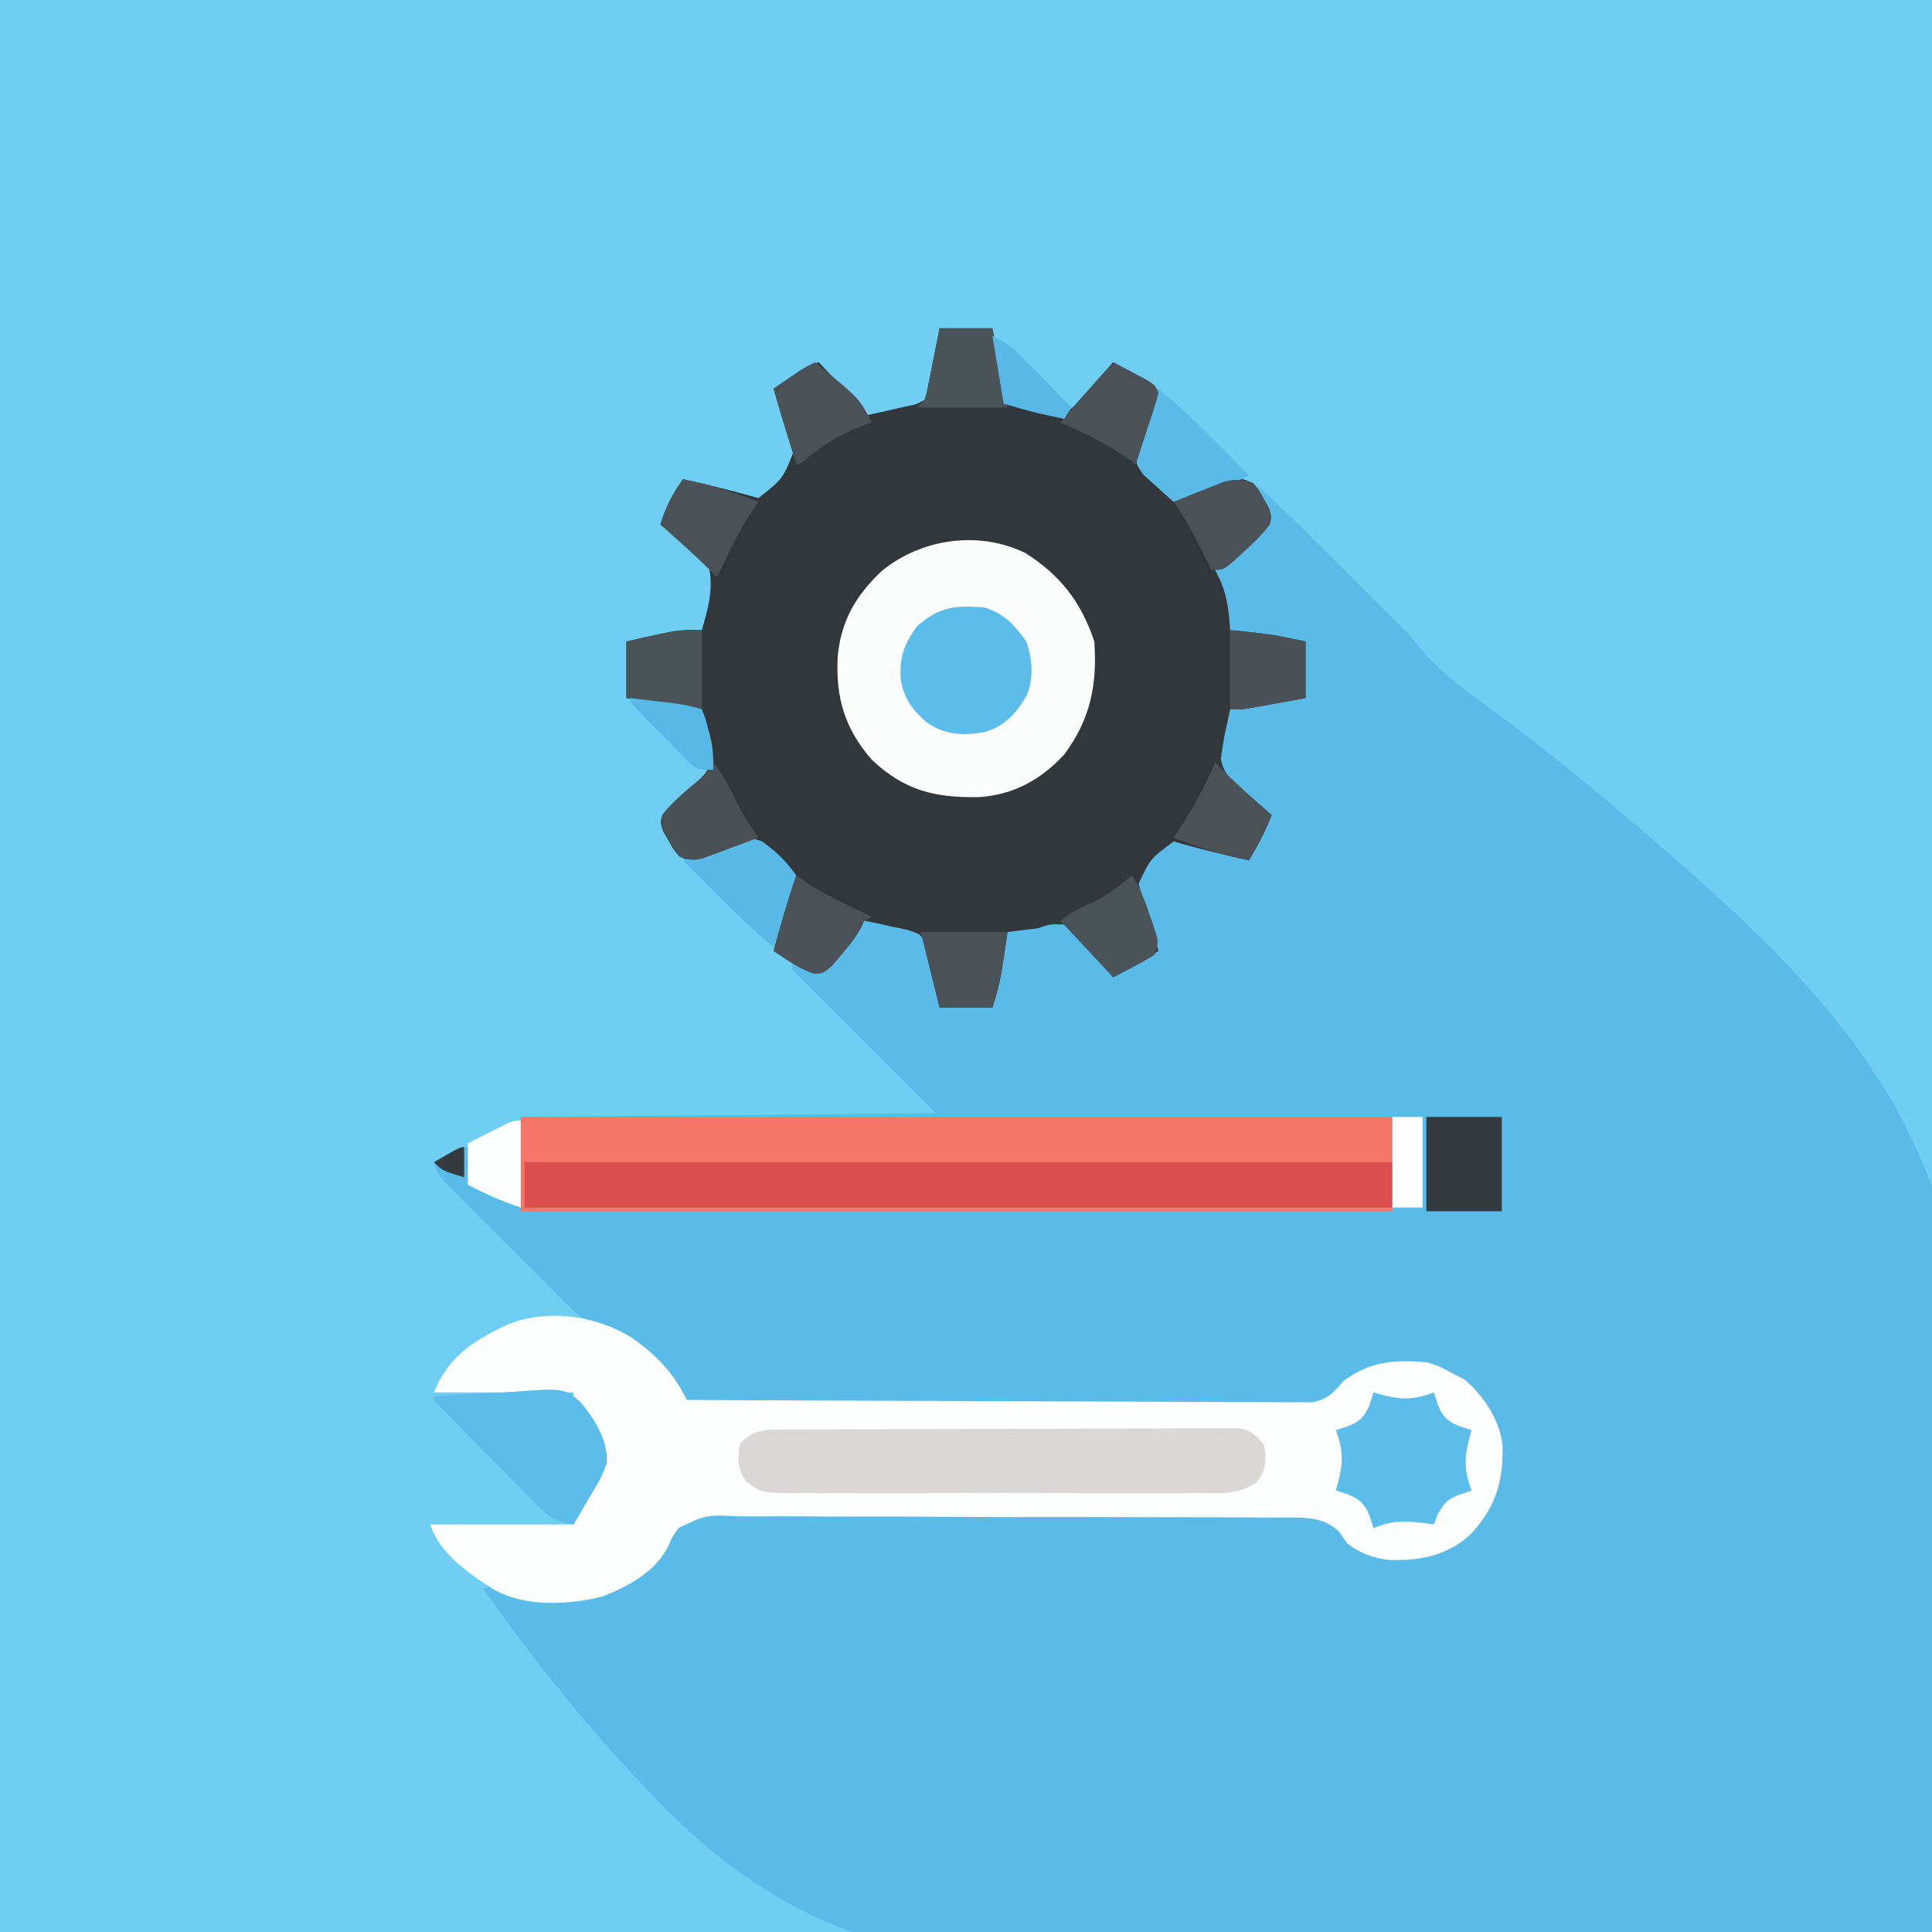 <?xml version="1.0" encoding="UTF-8"?>
<svg version="1.1" xmlns="http://www.w3.org/2000/svg" width="512" height="512">
<rect width="100%" height="100%" fill="#333333" stroke="none"/>
<path d="M0 0 C168.96 0 337.92 0 512 0 C512 168.96 512 337.92 512 512 C343.04 512 174.08 512 0 512 C0 343.04 0 174.08 0 0 Z " fill="#70CEF3" transform="translate(0,0)"/>
<path d="M0 0 C4.62 0 9.24 0 14 0 C15.98 9.9 15.98 9.9 18 20 C19.898 20.516 21.795 21.031 23.75 21.562 C24.817 21.853 25.885 22.143 26.984 22.441 C29.995 22.999 31.194 23.008 34 22 C35.61 20.711 35.61 20.711 37.016 19.059 C37.544 18.475 38.073 17.892 38.617 17.291 C39.156 16.679 39.695 16.068 40.25 15.438 C40.804 14.822 41.359 14.206 41.93 13.572 C43.294 12.055 44.648 10.528 46 9 C47.816 9.951 49.628 10.911 51.438 11.875 C52.952 12.676 52.952 12.676 54.496 13.492 C57 15 57 15 58 17 C57.014 20.157 55.908 23.234 54.738 26.326 C53.329 30.262 52.425 33.04 54 37 C55.817 39.298 55.817 39.298 58.062 41.312 C58.796 42.01 59.529 42.707 60.285 43.426 C60.851 43.945 61.417 44.465 62 45 C63.097 44.627 64.194 44.255 65.324 43.871 C66.778 43.393 68.233 42.915 69.688 42.438 C70.409 42.191 71.13 41.944 71.873 41.689 C72.579 41.461 73.285 41.232 74.012 40.996 C74.656 40.781 75.3 40.567 75.964 40.345 C79.387 39.765 82.092 40.374 84.95 42.346 C85.561 42.911 86.171 43.476 86.801 44.059 C87.489 44.692 88.178 45.326 88.887 45.978 C92.36 49.302 95.797 52.655 99.191 56.059 C99.94 56.807 100.689 57.555 101.461 58.325 C103.033 59.896 104.603 61.469 106.173 63.042 C108.556 65.431 110.945 67.814 113.334 70.197 C114.87 71.734 116.406 73.271 117.941 74.809 C118.998 75.862 118.998 75.862 120.076 76.937 C121.087 77.953 121.087 77.953 122.119 78.99 C122.701 79.573 123.284 80.156 123.883 80.756 C126 83 126 83 127.352 84.694 C132.132 90.559 137.811 94.847 143.893 99.265 C162.877 113.12 180.857 128.168 198.438 143.75 C199.206 144.429 199.974 145.107 200.765 145.807 C239.907 180.522 267.607 214.205 271.23 267.981 C272.436 289.067 272.145 310.039 271.125 331.125 C271.07 332.289 271.015 333.453 270.959 334.652 C269.506 364.898 266.863 394.969 263 425 C227.235 427.111 191.482 428.7 155.668 429.647 C151.383 429.761 147.1 429.878 142.816 429.999 C141.963 430.023 141.111 430.047 140.233 430.071 C128.322 430.413 116.44 430.972 104.548 431.71 C84.03 432.983 63.541 433.821 42.98 433.887 C41.781 433.892 41.781 433.892 40.557 433.897 C-5.371 434.032 -37.951 426.367 -71.36 393.616 C-89.678 375.333 -106.05 355.092 -121 334 C-117.325 332.775 -116.355 333.717 -112.994 335.262 C-109.488 336.56 -106.016 336.532 -102.312 336.5 C-101.523 336.494 -100.734 336.487 -99.92 336.48 C-89.44 336.156 -81.763 332.338 -74.035 325.355 C-71.957 323.224 -71.957 323.224 -71.268 321.056 C-70.156 318.411 -69.171 316.902 -67 315 C-61.728 313.733 -56.448 313.906 -51.062 313.965 C-49.41 313.954 -47.759 313.94 -46.108 313.922 C-41.626 313.886 -37.145 313.9 -32.663 313.925 C-27.968 313.946 -23.273 313.927 -18.578 313.914 C-10.69 313.9 -2.801 313.919 5.087 313.957 C14.195 314.001 23.301 313.987 32.409 313.942 C40.236 313.906 48.063 313.901 55.89 313.922 C60.561 313.934 65.232 313.936 69.903 313.91 C74.3 313.886 78.695 313.903 83.092 313.949 C84.7 313.959 86.309 313.956 87.918 313.939 C101.561 313.802 101.561 313.802 107.216 318.94 C107.845 319.65 108.474 320.36 109.122 321.091 C112.716 324.743 116.723 325.309 121.688 325.375 C128.738 325.219 134.579 323.86 140.07 319.27 C145.667 313.404 148.01 307.09 148.5 299.062 C148.368 294.075 146.613 290.427 144.191 286.129 C143 284 143 284 142 281 C140.201 279.933 140.201 279.933 138 279 C136.762 278.227 136.762 278.227 135.5 277.438 C129.349 273.901 121.429 274.079 114.613 275.496 C110.023 277.044 107.147 279.39 104 283 C101.177 285.823 99.343 285.27 95.384 285.301 C94.696 285.309 94.009 285.317 93.3 285.325 C90.985 285.35 88.67 285.36 86.354 285.37 C84.699 285.384 83.043 285.399 81.388 285.415 C75.941 285.462 70.494 285.488 65.047 285.512 C63.173 285.521 61.299 285.531 59.425 285.54 C51.631 285.579 43.836 285.612 36.042 285.631 C24.866 285.657 13.69 285.715 2.514 285.816 C-5.341 285.885 -13.195 285.92 -21.05 285.928 C-25.744 285.934 -30.436 285.955 -35.129 286.013 C-39.545 286.066 -43.959 286.077 -48.376 286.055 C-49.996 286.054 -51.616 286.069 -53.235 286.1 C-65.504 286.324 -65.504 286.324 -69.254 283.006 C-70.783 280.724 -71.899 278.508 -73 276 C-78.101 270.366 -84.215 266.653 -91.364 264.183 C-94.255 262.886 -95.899 261.475 -98.132 259.24 C-98.909 258.47 -99.686 257.699 -100.487 256.904 C-101.311 256.071 -102.135 255.238 -102.984 254.379 C-103.841 253.523 -104.697 252.668 -105.579 251.786 C-107.385 249.978 -109.186 248.166 -110.985 246.351 C-113.745 243.568 -116.518 240.798 -119.293 238.029 C-121.045 236.272 -122.796 234.513 -124.547 232.754 C-125.795 231.507 -125.795 231.507 -127.069 230.235 C-127.833 229.461 -128.598 228.687 -129.386 227.889 C-130.061 227.209 -130.737 226.529 -131.433 225.828 C-133 224 -133 224 -134 221 C-127.25 217 -127.25 217 -125 217 C-125 220.3 -125 223.6 -125 227 C-123.763 227.371 -123.763 227.371 -122.5 227.75 C-118.532 229.167 -114.769 231.115 -111 233 C-111 225.08 -111 217.16 -111 209 C-74.7 208.67 -38.4 208.34 -1 208 C-13.54 195.46 -26.08 182.92 -39 170 C-39 169.01 -39 168.02 -39 167 C-40.65 166.34 -42.3 165.68 -44 165 C-43.807 164.31 -43.613 163.621 -43.414 162.91 C-42.871 160.949 -42.346 158.982 -41.836 157.012 C-41 154 -41 154 -40.039 151.582 C-39.169 149.147 -38.741 147.582 -39 145 C-41.355 141.047 -44.042 138.348 -48 136 C-51.413 135.674 -53.897 136.641 -57 138 C-64.651 141.025 -64.651 141.025 -67.051 140.852 C-69.735 139.679 -70.47 138.228 -71.875 135.688 C-72.552 134.518 -72.552 134.518 -73.242 133.324 C-74 131 -74 131 -73.488 129 C-71.457 126.27 -68.972 124.427 -66.312 122.312 C-62.442 119.097 -62.442 119.097 -60.465 114.594 C-60.756 112.268 -61.315 110.24 -62 108 C-62.357 105.67 -62.695 103.337 -63 101 C-64.025 100.867 -65.05 100.734 -66.105 100.598 C-67.466 100.419 -68.827 100.241 -70.188 100.062 C-70.861 99.975 -71.535 99.888 -72.229 99.799 C-75.862 99.32 -79.401 98.72 -83 98 C-83 93.05 -83 88.1 -83 83 C-68.804 79.786 -68.804 79.786 -63 80 C-61.488 74.797 -59.937 69.42 -61 64 C-64.116 58.894 -69.19 55.404 -74 52 C-72.573 47.41 -70.803 43.924 -68 40 C-61.261 41.436 -54.634 43.14 -48 45 C-41.556 39.917 -41.556 39.917 -38.688 32.75 C-39.121 31.512 -39.554 30.275 -40 29 C-40.69 26.688 -41.377 24.376 -42.062 22.062 C-42.703 20.04 -43.347 18.019 -44 16 C-42.565 15.017 -41.127 14.038 -39.688 13.062 C-38.887 12.517 -38.086 11.972 -37.262 11.41 C-35 10 -35 10 -32 9 C-27.71 13.62 -23.42 18.24 -19 23 C-16.896 22.526 -14.793 22.051 -12.625 21.562 C-11.442 21.296 -10.258 21.029 -9.039 20.754 C-6.105 20.144 -6.105 20.144 -4 19 C-3.345 17.073 -3.345 17.073 -2.93 14.746 C-2.756 13.892 -2.582 13.038 -2.402 12.158 C-2.228 11.26 -2.054 10.363 -1.875 9.438 C-1.693 8.536 -1.511 7.634 -1.324 6.705 C-0.875 4.472 -0.437 2.236 0 0 Z " fill="#5ABBE9" transform="translate(249,87)"/>
<path d="M0 0 C4.62 0 9.24 0 14 0 C15.32 6.6 16.64 13.2 18 20 C19.898 20.516 21.795 21.031 23.75 21.562 C24.817 21.853 25.885 22.143 26.984 22.441 C29.995 22.999 31.194 23.008 34 22 C35.61 20.711 35.61 20.711 37.016 19.059 C37.544 18.475 38.073 17.892 38.617 17.291 C39.156 16.679 39.695 16.068 40.25 15.438 C40.804 14.822 41.359 14.206 41.93 13.572 C43.294 12.055 44.648 10.528 46 9 C47.816 9.951 49.628 10.911 51.438 11.875 C52.952 12.676 52.952 12.676 54.496 13.492 C57 15 57 15 58 17 C57.014 20.157 55.908 23.234 54.738 26.326 C53.329 30.262 52.425 33.04 54 37 C55.817 39.298 55.817 39.298 58.062 41.312 C58.796 42.01 59.529 42.707 60.285 43.426 C60.851 43.945 61.417 44.465 62 45 C63.097 44.627 64.194 44.255 65.324 43.871 C66.778 43.393 68.233 42.915 69.688 42.438 C70.409 42.191 71.13 41.944 71.873 41.689 C79.11 39.343 79.11 39.343 83 41 C84.652 42.926 84.652 42.926 85.938 45.312 C86.38 46.092 86.822 46.872 87.277 47.676 C88 50 88 50 87.473 51.965 C85.444 54.768 83.07 56.937 80.5 59.25 C80.001 59.709 79.502 60.168 78.988 60.641 C75.259 64 75.259 64 73 64 C73.474 64.969 73.949 65.939 74.438 66.938 C76.289 71.198 76.698 75.4 77 80 C77.909 80.073 77.909 80.073 78.836 80.148 C85.009 80.699 90.94 81.701 97 83 C97 87.95 97 92.9 97 98 C94.23 98.503 91.459 99.003 88.688 99.5 C87.902 99.643 87.116 99.786 86.307 99.934 C85.549 100.069 84.792 100.204 84.012 100.344 C82.967 100.532 82.967 100.532 81.901 100.725 C80 101 80 101 77 101 C76.659 102.54 76.328 104.082 76 105.625 C75.814 106.484 75.629 107.342 75.438 108.227 C75.293 109.142 75.149 110.057 75 111 C74.845 111.969 74.691 112.939 74.531 113.938 C75.239 118.562 78.031 120.454 81.5 123.375 C82.12 123.92 82.74 124.466 83.379 125.027 C84.906 126.367 86.451 127.685 88 129 C86.354 133.292 84.326 137.046 82 141 C75.261 139.564 68.634 137.86 62 136 C55.819 140.609 55.819 140.609 52.742 147.215 C53.3 149.587 54.1 151.735 55 154 C55.56 156.016 56.101 158.037 56.625 160.062 C57.079 161.692 57.532 163.321 58 165 C54.04 167.31 50.08 169.62 46 172 C45.143 170.978 44.286 169.956 43.402 168.902 C42.249 167.58 41.094 166.258 39.938 164.938 C39.376 164.261 38.815 163.585 38.236 162.889 C36.573 161.017 35.06 159.426 33 158 C29.349 157.867 29.349 157.867 26 159 C24.521 159.192 23.042 159.381 21.562 159.562 C19.799 159.779 19.799 159.779 18 160 C17.879 160.857 17.758 161.714 17.633 162.598 C16.761 168.543 15.862 174.281 14 180 C9.38 180 4.76 180 0 180 C-0.716 177.103 -1.432 174.206 -2.148 171.309 C-2.429 170.217 -2.71 169.125 -3 168 C-3.206 166.762 -3.413 165.525 -3.625 164.25 C-4.711 160.656 -4.711 160.656 -8.477 159.441 C-9.852 159.117 -11.236 158.825 -12.625 158.562 C-13.331 158.403 -14.038 158.244 -14.766 158.08 C-16.504 157.692 -18.252 157.342 -20 157 C-20.241 157.55 -20.482 158.101 -20.73 158.668 C-22.293 161.539 -24.18 163.836 -26.312 166.312 C-27.451 167.668 -27.451 167.668 -28.613 169.051 C-31 171 -31 171 -33.523 170.953 C-36.016 169.994 -38.086 168.909 -40.312 167.438 C-41.01 166.982 -41.707 166.527 -42.426 166.059 C-43.205 165.535 -43.205 165.535 -44 165 C-43.807 164.31 -43.613 163.621 -43.414 162.91 C-42.871 160.949 -42.346 158.982 -41.836 157.012 C-41 154 -41 154 -40.039 151.582 C-39.169 149.147 -38.741 147.582 -39 145 C-41.355 141.047 -44.042 138.348 -48 136 C-51.413 135.674 -53.897 136.641 -57 138 C-64.651 141.025 -64.651 141.025 -67.051 140.852 C-69.735 139.679 -70.47 138.228 -71.875 135.688 C-72.552 134.518 -72.552 134.518 -73.242 133.324 C-74 131 -74 131 -73.488 129 C-71.457 126.27 -68.972 124.427 -66.312 122.312 C-62.442 119.097 -62.442 119.097 -60.465 114.594 C-60.756 112.268 -61.315 110.24 -62 108 C-62.357 105.67 -62.695 103.337 -63 101 C-64.025 100.867 -65.05 100.734 -66.105 100.598 C-67.466 100.419 -68.827 100.241 -70.188 100.062 C-70.861 99.975 -71.535 99.888 -72.229 99.799 C-75.862 99.32 -79.401 98.72 -83 98 C-83 93.05 -83 88.1 -83 83 C-68.804 79.786 -68.804 79.786 -63 80 C-61.488 74.797 -59.937 69.42 -61 64 C-64.116 58.894 -69.19 55.404 -74 52 C-72.573 47.41 -70.803 43.924 -68 40 C-61.261 41.436 -54.634 43.14 -48 45 C-41.556 39.917 -41.556 39.917 -38.688 32.75 C-39.121 31.512 -39.554 30.275 -40 29 C-40.69 26.688 -41.377 24.376 -42.062 22.062 C-42.703 20.04 -43.347 18.019 -44 16 C-42.565 15.017 -41.127 14.038 -39.688 13.062 C-38.887 12.517 -38.086 11.972 -37.262 11.41 C-35 10 -35 10 -32 9 C-27.71 13.62 -23.42 18.24 -19 23 C-16.896 22.526 -14.793 22.051 -12.625 21.562 C-11.442 21.296 -10.258 21.029 -9.039 20.754 C-6.105 20.144 -6.105 20.144 -4 19 C-3.345 17.073 -3.345 17.073 -2.93 14.746 C-2.756 13.892 -2.582 13.038 -2.402 12.158 C-2.228 11.26 -2.054 10.363 -1.875 9.438 C-1.693 8.536 -1.511 7.634 -1.324 6.705 C-0.875 4.472 -0.437 2.236 0 0 Z " fill="#32373C" transform="translate(249,87)"/>
<path d="M0 0 C6.371 4.671 10.714 9.132 14.188 16.25 C36.136 16.367 58.084 16.455 80.033 16.509 C90.224 16.535 100.415 16.57 110.606 16.627 C119.487 16.677 128.369 16.709 137.25 16.72 C141.954 16.727 146.657 16.742 151.361 16.779 C155.787 16.813 160.213 16.823 164.64 16.816 C166.265 16.817 167.89 16.827 169.515 16.846 C171.734 16.871 173.951 16.865 176.17 16.851 C177.412 16.856 178.654 16.86 179.933 16.865 C184.093 16.079 185.46 14.401 188.188 11.25 C195.385 5.962 201.389 5.603 210.188 6.25 C212.923 6.933 214.671 7.841 217.188 9.25 C218.198 9.766 219.209 10.281 220.25 10.812 C225.286 14.991 229.765 21.744 230.391 28.414 C230.578 38.273 228.399 45.088 221.48 52.297 C215.166 57.676 208.159 58.946 200.016 58.633 C195.813 58.064 192.557 56.821 189.188 54.25 C188.49 53.247 187.793 52.244 187.074 51.21 C182.799 46.963 177.467 47.449 171.783 47.404 C170.218 47.41 168.653 47.418 167.088 47.426 C165.432 47.413 163.776 47.397 162.119 47.38 C157.63 47.339 153.141 47.338 148.651 47.345 C144.901 47.348 141.151 47.334 137.4 47.319 C128.553 47.286 119.707 47.285 110.86 47.303 C101.736 47.321 92.613 47.284 83.488 47.22 C75.65 47.167 67.813 47.149 59.975 47.159 C55.295 47.165 50.616 47.157 45.937 47.115 C41.536 47.077 37.138 47.083 32.738 47.122 C31.125 47.129 29.512 47.121 27.898 47.096 C19.353 46.667 19.353 46.667 11.993 50.196 C10.371 52.517 10.371 52.517 9.288 54.954 C6.016 61.78 -1.47 65.761 -8.262 68.367 C-17.276 70.608 -28.608 71.155 -36.934 66.512 C-37.554 66.095 -38.174 65.679 -38.812 65.25 C-39.505 64.803 -40.197 64.355 -40.91 63.895 C-46.29 60.144 -51.695 55.602 -53.812 49.25 C-41.273 49.25 -28.733 49.25 -15.812 49.25 C-15.152 47.6 -14.492 45.95 -13.812 44.25 C-12.234 41.432 -10.603 38.65 -8.957 35.871 C-7.659 33.431 -7.659 33.431 -7.914 31.324 C-9.218 28.314 -10.775 25.488 -12.375 22.625 C-15.812 16.469 -15.812 16.469 -15.812 14.25 C-28.023 14.25 -40.233 14.25 -52.812 14.25 C-49.07 4.895 -42.449 0.611 -33.547 -3.621 C-22.791 -8.062 -9.731 -6.189 0 0 Z " fill="#FDFEFE" transform="translate(167.812,354.75)"/>
<path d="M0 0 C76.23 0 152.46 0 231 0 C231 8.25 231 16.5 231 25 C154.77 25 78.54 25 0 25 C0 16.75 0 8.5 0 0 Z " fill="#F37668" transform="translate(138,296)"/>
<path d="M0 0 C9.371 5.974 14.784 12.98 18.273 23.449 C19.086 34.982 17.235 44.077 10.273 53.449 C4.09 60.072 -3.068 64.055 -12.145 64.688 C-23.841 64.918 -31.979 63.027 -40.68 54.805 C-47.928 46.464 -50.3 38.212 -49.727 27.449 C-48.835 17.874 -44.886 11.178 -37.914 4.637 C-27.457 -3.784 -12.413 -6.037 0 0 Z " fill="#FBFCFC" transform="translate(271.727,146.551)"/>
<path d="M0 0 C75.9 0 151.8 0 230 0 C230 3.96 230 7.92 230 12 C154.1 12 78.2 12 0 12 C0 8.04 0 4.08 0 0 Z " fill="#DD4F4E" transform="translate(139,308)"/>
<path d="M0 0 C1.626 -0.011 1.626 -0.011 3.284 -0.022 C4.473 -0.024 5.662 -0.027 6.888 -0.03 C8.14 -0.036 9.392 -0.043 10.682 -0.05 C14.835 -0.069 18.987 -0.081 23.14 -0.091 C24.57 -0.095 25.999 -0.099 27.429 -0.103 C34.144 -0.123 40.859 -0.137 47.574 -0.145 C55.326 -0.155 63.079 -0.181 70.832 -0.222 C76.824 -0.252 82.817 -0.267 88.809 -0.27 C92.389 -0.272 95.968 -0.281 99.547 -0.306 C103.538 -0.334 107.529 -0.33 111.521 -0.323 C113.301 -0.342 113.301 -0.342 115.118 -0.362 C116.205 -0.355 117.291 -0.348 118.411 -0.341 C119.354 -0.343 120.298 -0.345 121.27 -0.348 C124.551 0.302 125.737 1.537 127.769 4.147 C128.447 8.293 128.326 10.3 126.004 13.829 C121.049 17.379 116.393 16.845 110.439 16.794 C109.188 16.803 107.937 16.812 106.648 16.821 C103.224 16.839 99.802 16.835 96.378 16.819 C92.791 16.806 89.205 16.818 85.618 16.826 C79.596 16.835 73.574 16.823 67.552 16.799 C60.593 16.772 53.636 16.781 46.678 16.808 C40.699 16.831 34.72 16.834 28.741 16.821 C25.172 16.813 21.604 16.812 18.035 16.829 C14.056 16.846 10.078 16.822 6.099 16.794 C4.918 16.804 3.738 16.814 2.522 16.825 C-5.427 16.722 -5.427 16.722 -9.471 13.833 C-11.763 10.336 -11.839 8.251 -11.231 4.147 C-8.399 0.101 -4.625 0.021 0 0 Z " fill="#D9D8D7" transform="translate(207.231,378.853)"/>
<path d="M0 0 C5.289 1.763 7.8 4.612 11 9 C12.592 13.777 12.994 18.458 11.129 23.227 C8.415 27.977 5.316 31.384 0 33 C-5.861 33.999 -10.537 33.848 -15.5 30.375 C-19.29 27.043 -21.569 23.981 -22.309 18.867 C-22.633 13.064 -21.399 9.685 -18 5 C-12.117 -0.322 -7.755 -0.593 0 0 Z " fill="#5CBCEA" transform="translate(261,161)"/>
<path d="M0 0 C0.568 0.168 1.137 0.335 1.723 0.508 C7.278 1.973 10.626 2.058 16 0 C16.351 1.093 16.701 2.186 17.062 3.312 C18.377 6.464 19.536 7.623 22.688 8.938 C23.781 9.288 24.874 9.639 26 10 C25.832 10.568 25.665 11.137 25.492 11.723 C24.027 17.278 23.942 20.626 26 26 C24.36 26.557 24.36 26.557 22.688 27.125 C19.454 28.48 19.014 28.977 17.062 32.188 C16.537 33.58 16.537 33.58 16 35 C15.022 34.857 15.022 34.857 14.023 34.711 C8.785 34.046 4.958 33.782 0 36 C-0.351 34.907 -0.701 33.814 -1.062 32.688 C-2.377 29.536 -3.536 28.377 -6.688 27.062 C-7.781 26.712 -8.874 26.361 -10 26 C-9.832 25.432 -9.665 24.863 -9.492 24.277 C-8.027 18.722 -7.942 15.374 -10 10 C-8.907 9.649 -7.814 9.299 -6.688 8.938 C-3.536 7.623 -2.377 6.464 -1.062 3.312 C-0.712 2.219 -0.361 1.126 0 0 Z " fill="#5CBDEA" transform="translate(364,369)"/>
<path d="M0 0 C5.104 -0.373 10.199 -0.644 15.314 -0.824 C17.048 -0.899 18.782 -1.001 20.513 -1.132 C34.423 -2.153 34.423 -2.153 38.723 1.44 C42.516 5.932 46.214 11.738 45.818 17.763 C45.062 19.831 44.269 21.655 43.152 23.551 C42.795 24.166 42.437 24.782 42.068 25.416 C41.695 26.042 41.322 26.668 40.938 27.312 C40.56 27.958 40.183 28.603 39.795 29.268 C38.87 30.849 37.936 32.425 37 34 C33.175 33.48 31.207 32.706 28.495 29.965 C27.534 29.009 27.534 29.009 26.555 28.033 C25.88 27.342 25.206 26.65 24.512 25.938 C23.809 25.231 23.105 24.525 22.381 23.797 C20.9 22.305 19.423 20.808 17.951 19.308 C15.687 17 13.411 14.706 11.131 12.414 C9.695 10.964 8.259 9.514 6.824 8.062 C6.14 7.371 5.456 6.679 4.751 5.967 C4.126 5.329 3.502 4.692 2.858 4.035 C2.305 3.472 1.751 2.909 1.181 2.328 C0 1 0 1 0 0 Z " fill="#5BBCEA" transform="translate(115,370)"/>
<path d="M0 0 C6.6 0 13.2 0 20 0 C20 8.25 20 16.5 20 25 C13.4 25 6.8 25 0 25 C0 16.75 0 8.5 0 0 Z " fill="#333B41" transform="translate(378,296)"/>
<path d="M0 0 C5.623 4.675 10.797 9.678 15.938 14.875 C16.717 15.659 17.496 16.442 18.299 17.25 C20.202 19.164 22.102 21.081 24 23 C21.411 24.355 18.902 25.433 16.109 26.289 C15.4 26.508 14.691 26.727 13.961 26.953 C13.231 27.175 12.502 27.397 11.75 27.625 C10.632 27.969 10.632 27.969 9.492 28.32 C7.662 28.883 5.831 29.442 4 30 C2.289 28.506 0.607 26.978 -1.062 25.438 C-2.002 24.591 -2.942 23.744 -3.91 22.871 C-6 20 -6 20 -5.934 16.559 C-5.052 13.2 -4.125 9.91 -3 6.625 C-2.649 5.586 -2.299 4.547 -1.938 3.477 C-1 1 -1 1 0 0 Z " fill="#5ABAE8" transform="translate(307,103)"/>
<path d="M0 0 C3.569 2.571 6.496 5.376 9 9 C9.423 12.422 8.36 14.887 7 18 C6.651 18.92 6.301 19.841 5.941 20.789 C5.008 23.216 4.027 25.612 3 28 C-2.205 23.652 -7.049 19.075 -11.812 14.25 C-12.48 13.578 -13.147 12.907 -13.834 12.215 C-15.06 10.981 -16.284 9.745 -17.507 8.509 C-18.668 7.336 -19.833 6.167 -21 5 C-18.254 3.966 -15.505 2.947 -12.75 1.938 C-11.973 1.643 -11.195 1.348 -10.395 1.045 C-9.263 0.634 -9.263 0.634 -8.109 0.215 C-7.418 -0.042 -6.727 -0.298 -6.015 -0.563 C-3.626 -1.081 -2.286 -0.827 0 0 Z " fill="#59BAE7" transform="translate(202,223)"/>
<path d="M0 0 C4.62 0 9.24 0 14 0 C15.32 6.93 16.64 13.86 18 21 C10.08 21 2.16 21 -6 21 C-5.34 20.34 -4.68 19.68 -4 19 C-3.356 16.978 -3.356 16.978 -2.93 14.648 C-2.756 13.798 -2.582 12.947 -2.402 12.07 C-2.228 11.181 -2.054 10.291 -1.875 9.375 C-1.693 8.478 -1.511 7.581 -1.324 6.656 C-0.876 4.439 -0.437 2.22 0 0 Z " fill="#4A5358" transform="translate(249,87)"/>
<path d="M0 0 C2.231 3.346 3.425 6.722 4.688 10.5 C4.925 11.177 5.163 11.854 5.408 12.551 C7.12 17.64 7.12 17.64 6 21 C2.463 23.268 -1.263 25.067 -5 27 C-9.62 22.05 -14.24 17.1 -19 12 C-15.81 9.607 -13.533 8.407 -9.949 6.961 C-6.289 5.157 -3.17 2.545 0 0 Z " fill="#4A5358" transform="translate(300,232)"/>
<path d="M0 0 C0.838 0.583 1.676 1.165 2.539 1.766 C6.007 4.078 9.632 5.929 13.375 7.75 C14.016 8.066 14.656 8.382 15.316 8.707 C16.876 9.475 18.438 10.238 20 11 C19.01 11.495 19.01 11.495 18 12 C17.718 12.571 17.435 13.142 17.145 13.73 C15.682 16.631 13.806 18.853 11.688 21.312 C10.928 22.216 10.169 23.12 9.387 24.051 C7 26 7 26 4.477 25.953 C1.984 24.994 -0.086 23.909 -2.312 22.438 C-3.01 21.982 -3.707 21.527 -4.426 21.059 C-4.945 20.709 -5.465 20.36 -6 20 C-4.221 13.249 -2.296 6.594 0 0 Z " fill="#4A5258" transform="translate(211,232)"/>
<path d="M0 0 C11.25 1.125 11.25 1.125 15.625 2.062 C17.069 2.372 18.512 2.681 20 3 C20 7.95 20 12.9 20 18 C17.23 18.503 14.459 19.003 11.688 19.5 C10.902 19.643 10.116 19.786 9.307 19.934 C8.549 20.069 7.792 20.204 7.012 20.344 C6.315 20.469 5.619 20.595 4.901 20.725 C3 21 3 21 0 21 C0 14.07 0 7.14 0 0 Z " fill="#495156" transform="translate(326,167)"/>
<path d="M0 0 C1.652 1.926 1.652 1.926 2.938 4.312 C3.38 5.092 3.822 5.872 4.277 6.676 C5 9 5 9 4.469 10.965 C2.453 13.757 0.11 15.936 -2.438 18.25 C-3.406 19.142 -4.374 20.034 -5.371 20.953 C-8 23 -8 23 -11 23 C-11.387 22.203 -11.773 21.407 -12.172 20.586 C-14.84 15.157 -17.455 9.909 -21 5 C-17.675 3.646 -14.34 2.317 -11 1 C-9.36 0.35 -9.36 0.35 -7.688 -0.312 C-4.582 -1.107 -3.038 -0.981 0 0 Z " fill="#4A5257" transform="translate(332,128)"/>
<path d="M0 0 C1.816 0.951 3.628 1.911 5.438 2.875 C6.447 3.409 7.456 3.942 8.496 4.492 C11 6 11 6 12 8 C11.563 9.971 11.563 9.971 10.785 12.352 C10.511 13.202 10.237 14.053 9.955 14.93 C9.661 15.819 9.366 16.709 9.062 17.625 C8.772 18.522 8.481 19.419 8.182 20.344 C7.461 22.565 6.734 24.783 6 27 C5.422 26.59 4.843 26.181 4.247 25.759 C-1.528 21.703 -7.51 18.742 -14 16 C-9.405 10.601 -4.723 5.287 0 0 Z " fill="#4A5257" transform="translate(295,96)"/>
<path d="M0 0 C7.59 0 15.18 0 23 0 C21 13.857 21 13.857 19 20 C14.38 20 9.76 20 5 20 C3.333 13.333 1.667 6.667 0 0 Z " fill="#4A5257" transform="translate(244,247)"/>
<path d="M0 0 C0 6.93 0 13.86 0 21 C-2.372 20.691 -4.744 20.381 -7.188 20.062 C-8.294 19.92 -8.294 19.92 -9.423 19.774 C-12.992 19.303 -16.464 18.707 -20 18 C-20 13.05 -20 8.1 -20 3 C-6.75 0 -6.75 0 0 0 Z " fill="#4A5358" transform="translate(186,167)"/>
<path d="M0 0 C0.619 0.639 1.238 1.279 1.875 1.938 C6.072 6.147 10.564 10.047 15 14 C13.354 18.292 11.326 22.046 9 26 C2.042 24.631 -4.386 22.547 -11 20 C-10.541 19.31 -10.082 18.621 -9.609 17.91 C-5.828 12.119 -2.557 6.431 0 0 Z " fill="#4A5257" transform="translate(322,202)"/>
<path d="M0 0 C11.828 9.655 11.828 9.655 15 16 C14.383 16.208 13.765 16.415 13.129 16.629 C7.143 18.806 2.599 21.524 -2.285 25.609 C-4 27 -4 27 -5 27 C-9.223 13.367 -9.223 13.367 -11 7 C-9.543 6.019 -8.084 5.041 -6.625 4.062 C-5.813 3.517 -5.001 2.972 -4.164 2.41 C-2 1 -2 1 0 0 Z " fill="#4A5257" transform="translate(216,96)"/>
<path d="M0 0 C6.958 1.369 13.386 3.453 20 6 C19.417 6.838 18.835 7.676 18.234 8.539 C15.922 12.007 14.071 15.632 12.25 19.375 C11.934 20.016 11.618 20.656 11.293 21.316 C10.525 22.876 9.762 24.438 9 26 C8.285 25.274 7.569 24.549 6.832 23.801 C4.181 21.179 1.467 18.671 -1.312 16.188 C-2.196 15.397 -3.079 14.607 -3.988 13.793 C-4.652 13.201 -5.316 12.61 -6 12 C-4.573 7.41 -2.803 3.924 0 0 Z " fill="#4A5257" transform="translate(181,127)"/>
<path d="M0 0 C2.828 3.558 4.68 7.279 6.621 11.367 C8.21 14.4 10.063 17.179 12 20 C9.254 21.034 6.505 22.053 3.75 23.062 C2.973 23.357 2.195 23.652 1.395 23.955 C0.263 24.366 0.263 24.366 -0.891 24.785 C-1.582 25.042 -2.273 25.298 -2.985 25.563 C-5.367 26.08 -6.732 25.858 -9 25 C-10.555 23.074 -10.555 23.074 -11.875 20.688 C-12.326 19.908 -12.777 19.128 -13.242 18.324 C-14 16 -14 16 -13.48 14.027 C-11.445 11.24 -9.035 9.144 -6.438 6.875 C-2.714 3.835 -2.714 3.835 0 0 Z " fill="#4A5156" transform="translate(189,202)"/>
<path d="M0 0 C0 7.59 0 15.18 0 23 C-5.112 21.296 -9.267 19.448 -14 17 C-14 13.37 -14 9.74 -14 6 C-12.044 4.995 -10.085 3.996 -8.125 3 C-6.489 2.165 -6.489 2.165 -4.82 1.312 C-2 0 -2 0 0 0 Z " fill="#FBFDFE" transform="translate(138,297)"/>
<path d="M0 0 C3.61 1.805 5.356 3.119 8.109 5.914 C8.863 6.675 9.618 7.435 10.395 8.219 C11.172 9.013 11.949 9.807 12.75 10.625 C13.543 11.427 14.336 12.229 15.152 13.055 C17.106 15.032 19.055 17.014 21 19 C20.34 19.99 19.68 20.98 19 22 C17.645 21.711 16.291 21.419 14.938 21.125 C14.183 20.963 13.429 20.8 12.652 20.633 C9.408 19.859 6.207 18.916 3 18 C2.01 12.06 1.02 6.12 0 0 Z " fill="#59B8E5" transform="translate(263,89)"/>
<path d="M0 0 C2.64 0 5.28 0 8 0 C8 7.92 8 15.84 8 24 C5.36 24 2.72 24 0 24 C0 16.08 0 8.16 0 0 Z " fill="#FDFEFE" transform="translate(369,296)"/>
<path d="M0 0 C2.605 0.309 5.209 0.622 7.812 0.938 C8.55 1.025 9.288 1.112 10.049 1.201 C13.167 1.582 16.011 2.004 19 3 C19.949 5.328 19.949 5.328 20.688 8.25 C20.939 9.204 21.19 10.158 21.449 11.141 C21.97 13.846 22.105 16.254 22 19 C18 19 18 19 15.894 17.364 C15.16 16.616 14.427 15.868 13.672 15.098 C12.873 14.29 12.073 13.482 11.25 12.65 C10.012 11.369 10.012 11.369 8.75 10.062 C7.91 9.212 7.069 8.362 6.203 7.486 C0 1.167 0 1.167 0 0 Z " fill="#59B9E6" transform="translate(167,185)"/>
<path d="M0 0 C0 2.64 0 5.28 0 8 C-5.75 6.25 -5.75 6.25 -8 4 C-1.125 0 -1.125 0 0 0 Z " fill="#353A3F" transform="translate(123,304)"/>
</svg>
